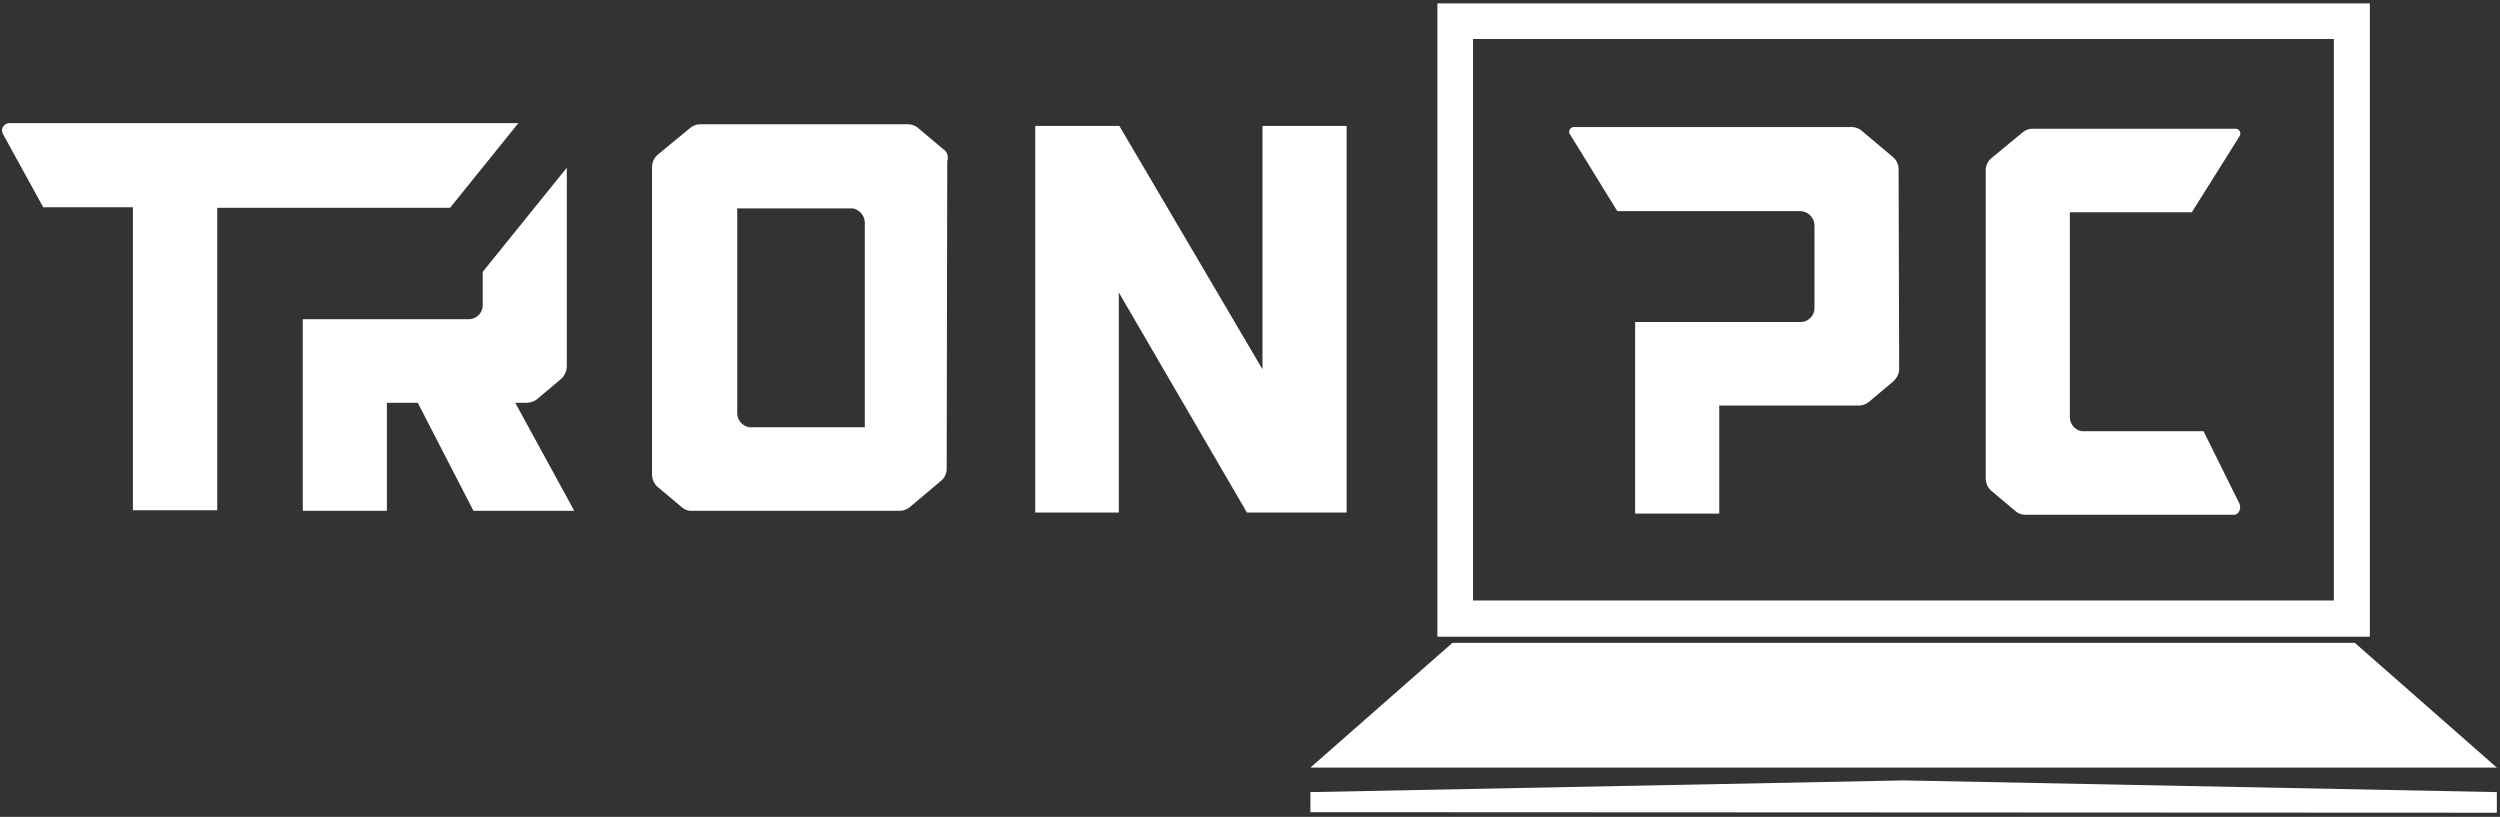 <svg id="Layer_1" data-name="Layer 1" xmlns="http://www.w3.org/2000/svg" xmlns:xlink="http://www.w3.org/1999/xlink" viewBox="0 0 448.83 146.65"><rect x="0" y="0" width="448.83" height="146.65" fill="#333333" stroke="none"/><defs><style>.cls-1{fill:none;}.cls-2{clip-path:url(#clip-path);}.cls-3{fill:#ffffff;}</style><clipPath id="clip-path"><rect class="cls-1" x="-173.04" y="-239.19" width="841.9" height="669.3"/></clipPath></defs><title>logo final</title><g class="cls-2"><path class="cls-3" d="M93.06,22.11H1.76a1.32,1.32,0,0,0-1.2,2l7.2,13.1h16.1v54.4H39V37.31h41.8Z"/></g><g class="cls-2"><path class="cls-3" d="M94.46,72.31a3.08,3.08,0,0,0,1.9-.6l4.4-3.7a3.21,3.21,0,0,0,1-2.2V30.11l-15.1,18.7v5.9a2.52,2.52,0,0,1-2.6,2.6H54.36v34.4h15.1V72.31H75l10,19.4h18.1l-10.6-19.4Z"/></g><g class="cls-2"><path class="cls-3" d="M169.26,26.71l-4.4-3.7a2.81,2.81,0,0,0-1.9-.7h-37.2a3,3,0,0,0-1.9.7l-5.7,4.7a3,3,0,0,0-1.1,2.2v55.3a3,3,0,0,0,1,2.2l4.4,3.7a2.61,2.61,0,0,0,1.8.6h37.1a3.08,3.08,0,0,0,1.9-.6l5.7-4.8a2.81,2.81,0,0,0,1-2.1l.1-55.3a1.86,1.86,0,0,0-.8-2.2m-14,50h-20.7a2.59,2.59,0,0,1-2.2-2.6V37.41h20.7a2.67,2.67,0,0,1,2.2,2.6Z"/></g><polygon class="cls-3" points="226.66 66.31 200.96 22.61 200.86 22.61 185.86 22.61 185.86 92.01 200.86 92.01 200.86 52.51 223.86 92.01 241.76 92.01 241.76 22.61 226.66 22.61 226.66 66.31"/><g class="cls-2"><path class="cls-3" d="M340.86,30.41a2.87,2.87,0,0,0-1-2.2l-5.7-4.8a2.88,2.88,0,0,0-1.9-.6h-49.7a.84.84,0,0,0-.7,1.3l8.5,13.8h32.8a2.61,2.61,0,0,1,2.6,2.7v14.6a2.52,2.52,0,0,1-2.6,2.6h-29.6v34.4h15.1V72.81h24.9a3.08,3.08,0,0,0,1.9-.6l4.4-3.7a3.13,3.13,0,0,0,1.1-2.2Z"/></g><g class="cls-2"><path class="cls-3" d="M402,90.31l-6.4-12.9h-21.9a2.6,2.6,0,0,1-2.1-2.6V38.11h21.9l8.6-13.7a.88.88,0,0,0-.7-1.3H365a2.79,2.79,0,0,0-1.8.6l-5.7,4.7a2.84,2.84,0,0,0-1,2.2v55.3a3,3,0,0,0,1,2.2l4.4,3.7a2.7,2.7,0,0,0,1.9.6h37c1.1.2,1.7-1.1,1.2-2.1"/></g><path class="cls-3" d="M425.46,114.31H258.06V.61h167.4Zm-161-6.5H419V7H264.46Z"/><polyline class="cls-3" points="260.76 115.41 235.26 137.81 341.76 137.81 448.26 137.81 422.76 115.41 341.76 115.41"/><polygon class="cls-3" points="448.26 145.91 448.26 142.21 341.76 140.11 235.26 142.21 235.26 145.81 448.26 145.91"/></svg>